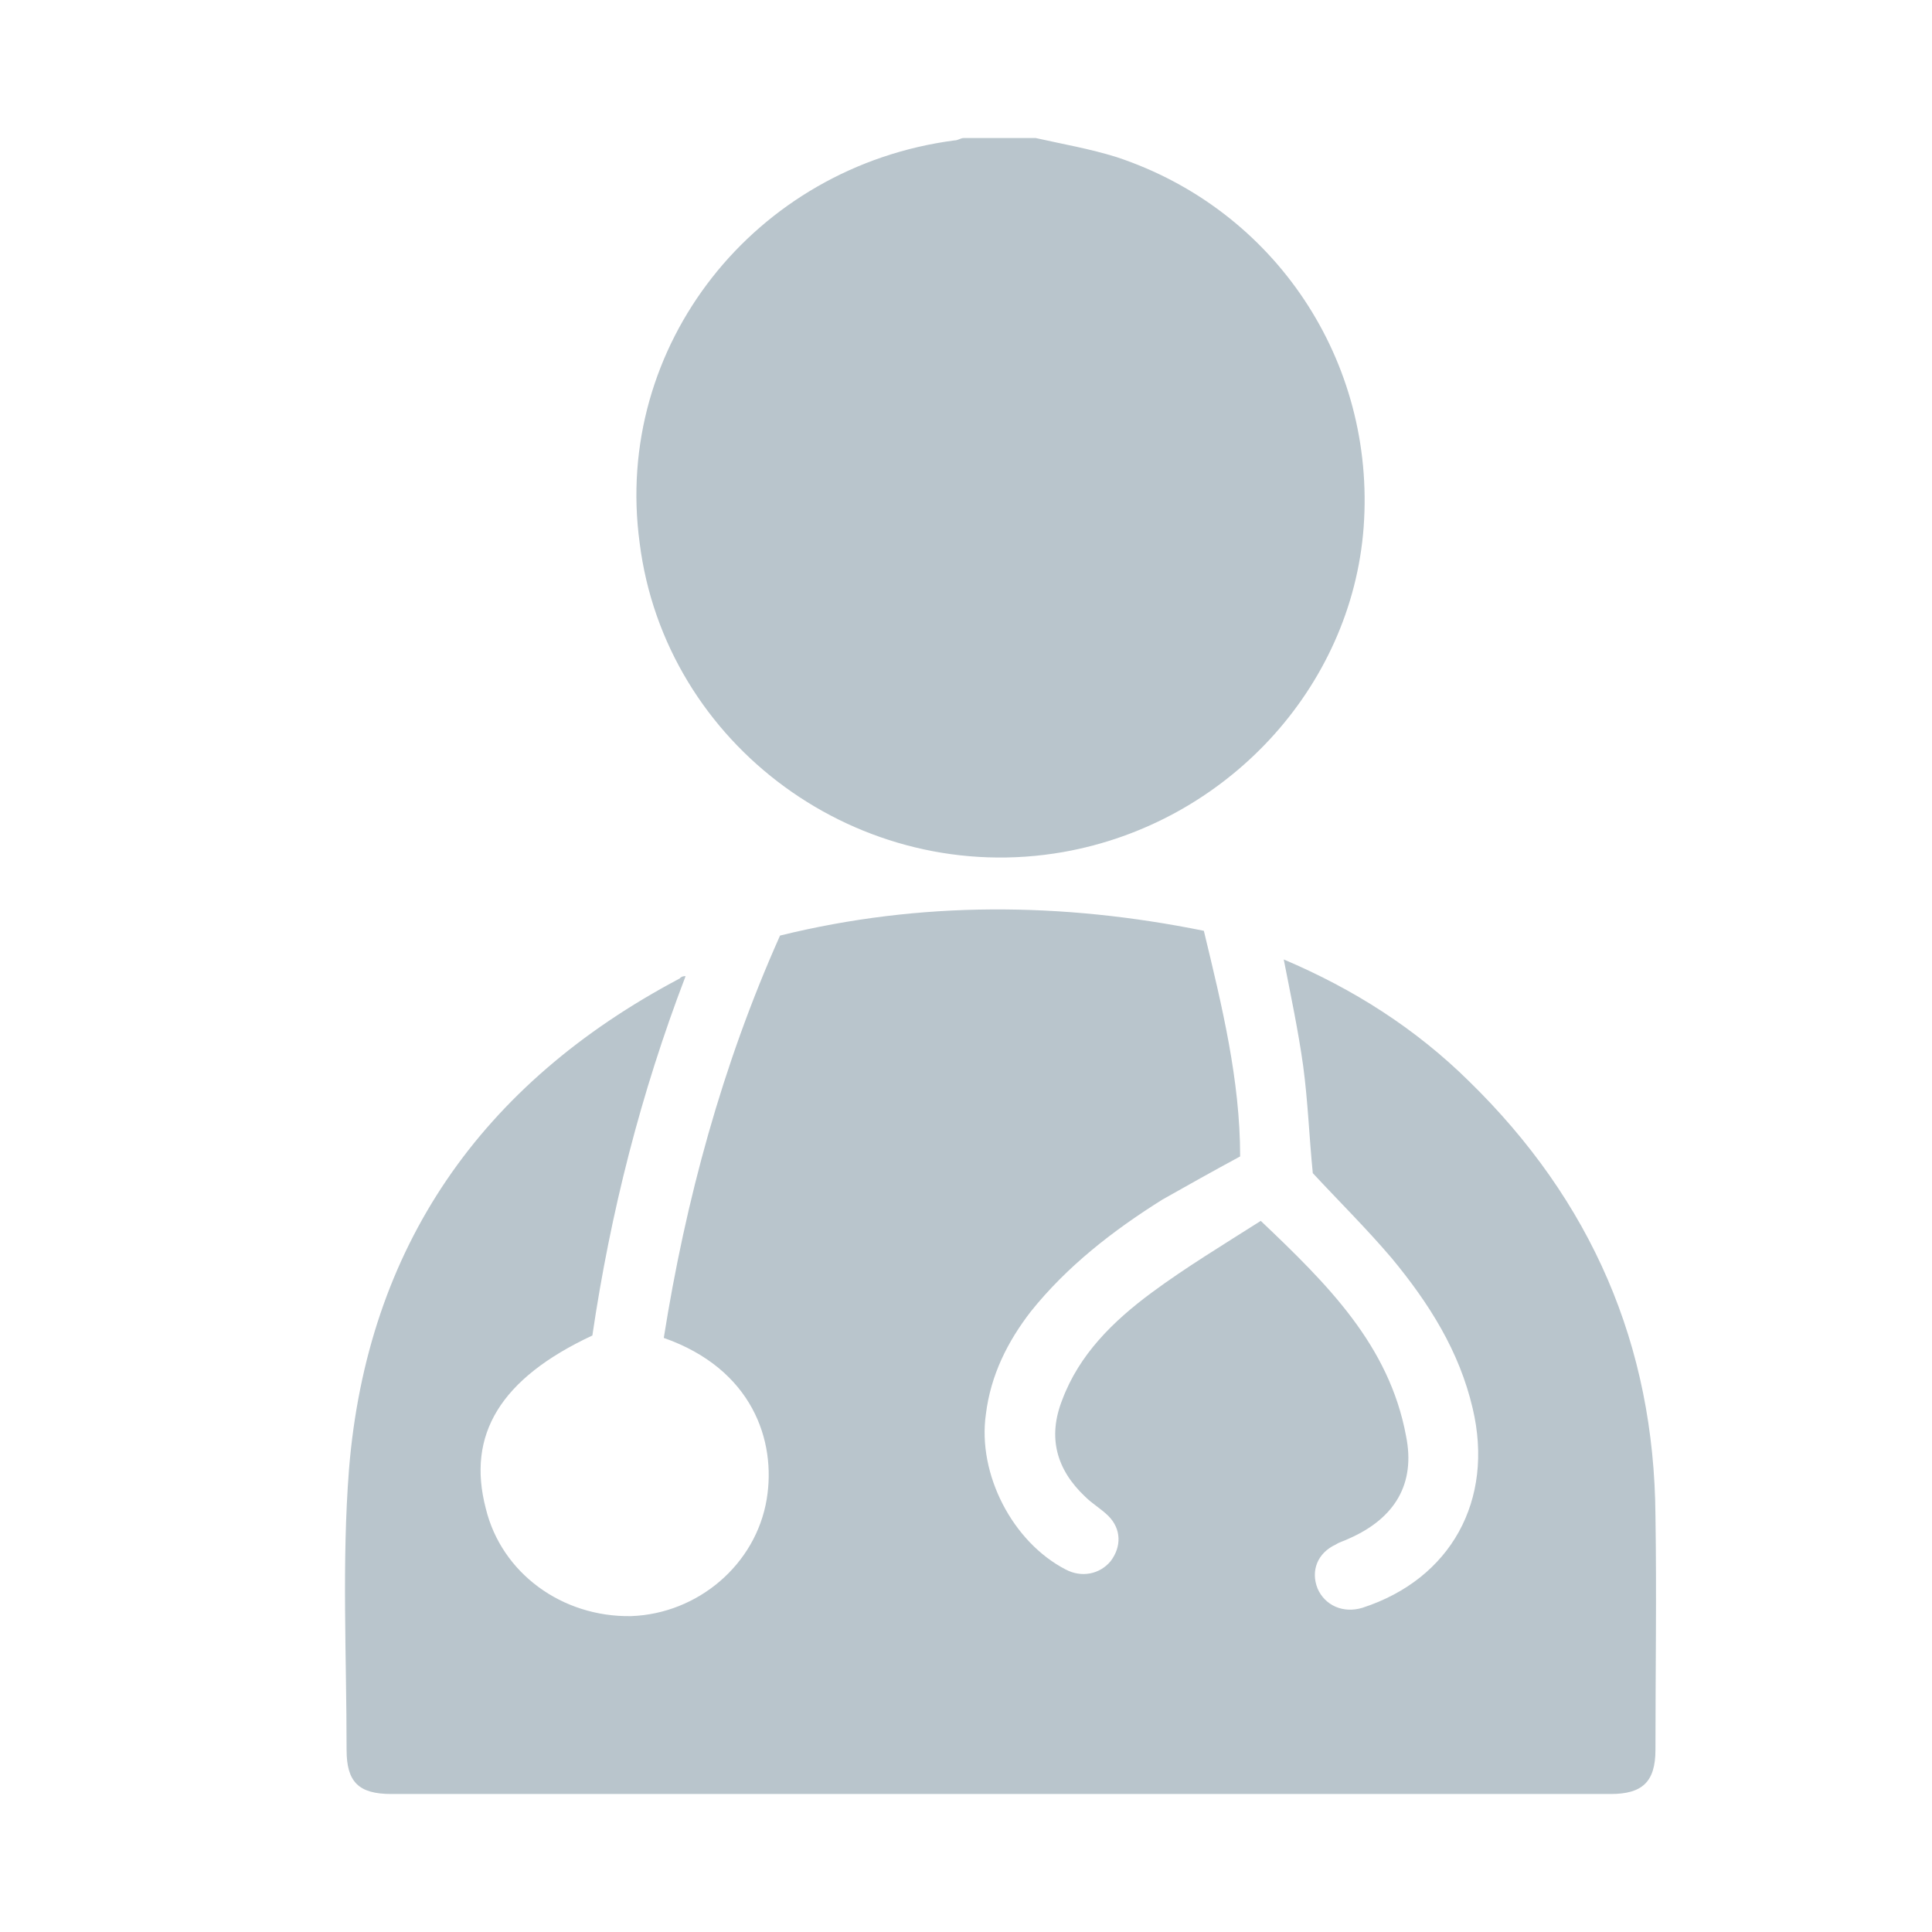 <svg width="28" height="28" viewBox="0 0 28 28" fill="none" xmlns="http://www.w3.org/2000/svg">
<mask id="mask0_18_471" style="mask-type:alpha" maskUnits="userSpaceOnUse" x="0" y="0" width="28" height="28">
<rect width="28" height="28" fill="#D9D9D9"/>
</mask>
<g mask="url(#mask0_18_471)">
<path d="M15.008 2C15.394 2.087 15.797 2.156 16.183 2.277C18.482 3.038 19.939 5.236 19.763 7.641C19.588 9.977 17.763 11.932 15.411 12.348C12.463 12.867 9.638 10.807 9.27 7.866C8.883 5.011 10.937 2.415 13.832 2.035C13.885 2.035 13.92 2 13.972 2C14.323 2 14.674 2 15.008 2Z" fill="#B9C5CC"/>
<path d="M9.936 14.147C9.287 15.843 8.848 17.573 8.585 19.355C7.252 19.978 6.76 20.792 7.041 21.864C7.269 22.799 8.146 23.439 9.147 23.422C10.112 23.387 10.954 22.678 11.112 21.726C11.252 20.878 10.902 19.84 9.62 19.39C9.936 17.4 10.463 15.445 11.305 13.559C13.341 13.057 15.394 13.074 17.447 13.49C17.71 14.58 17.973 15.652 17.973 16.76C17.587 16.968 17.219 17.175 16.85 17.383C16.131 17.833 15.464 18.352 14.938 19.009C14.604 19.442 14.358 19.927 14.288 20.497C14.165 21.363 14.674 22.349 15.446 22.747C15.675 22.868 15.938 22.816 16.096 22.626C16.254 22.418 16.254 22.159 16.061 21.968C15.955 21.864 15.832 21.795 15.727 21.691C15.306 21.294 15.183 20.826 15.394 20.29C15.639 19.632 16.131 19.148 16.692 18.733C17.184 18.369 17.728 18.04 18.272 17.694C19.237 18.611 20.132 19.494 20.377 20.809C20.518 21.501 20.219 22.003 19.553 22.297C19.482 22.332 19.412 22.349 19.36 22.384C19.096 22.505 18.991 22.764 19.096 23.024C19.202 23.266 19.465 23.387 19.746 23.301C21.027 22.885 21.658 21.743 21.343 20.411C21.149 19.58 20.711 18.888 20.167 18.231C19.798 17.798 19.395 17.4 19.026 17.002C18.974 16.483 18.956 15.964 18.886 15.445C18.816 14.943 18.71 14.441 18.605 13.905C19.623 14.337 20.518 14.909 21.29 15.67C23.062 17.4 23.975 19.494 23.992 21.968C24.01 23.093 23.992 24.235 23.992 25.36C23.992 25.827 23.799 26 23.343 26C17.447 26 11.551 26 5.672 26C5.198 26 5.023 25.827 5.023 25.36C5.023 23.993 4.953 22.643 5.058 21.294C5.321 18.075 6.971 15.704 9.849 14.182C9.866 14.164 9.884 14.147 9.936 14.147Z" fill="#B9C5CC"/>
</g>
</svg>
